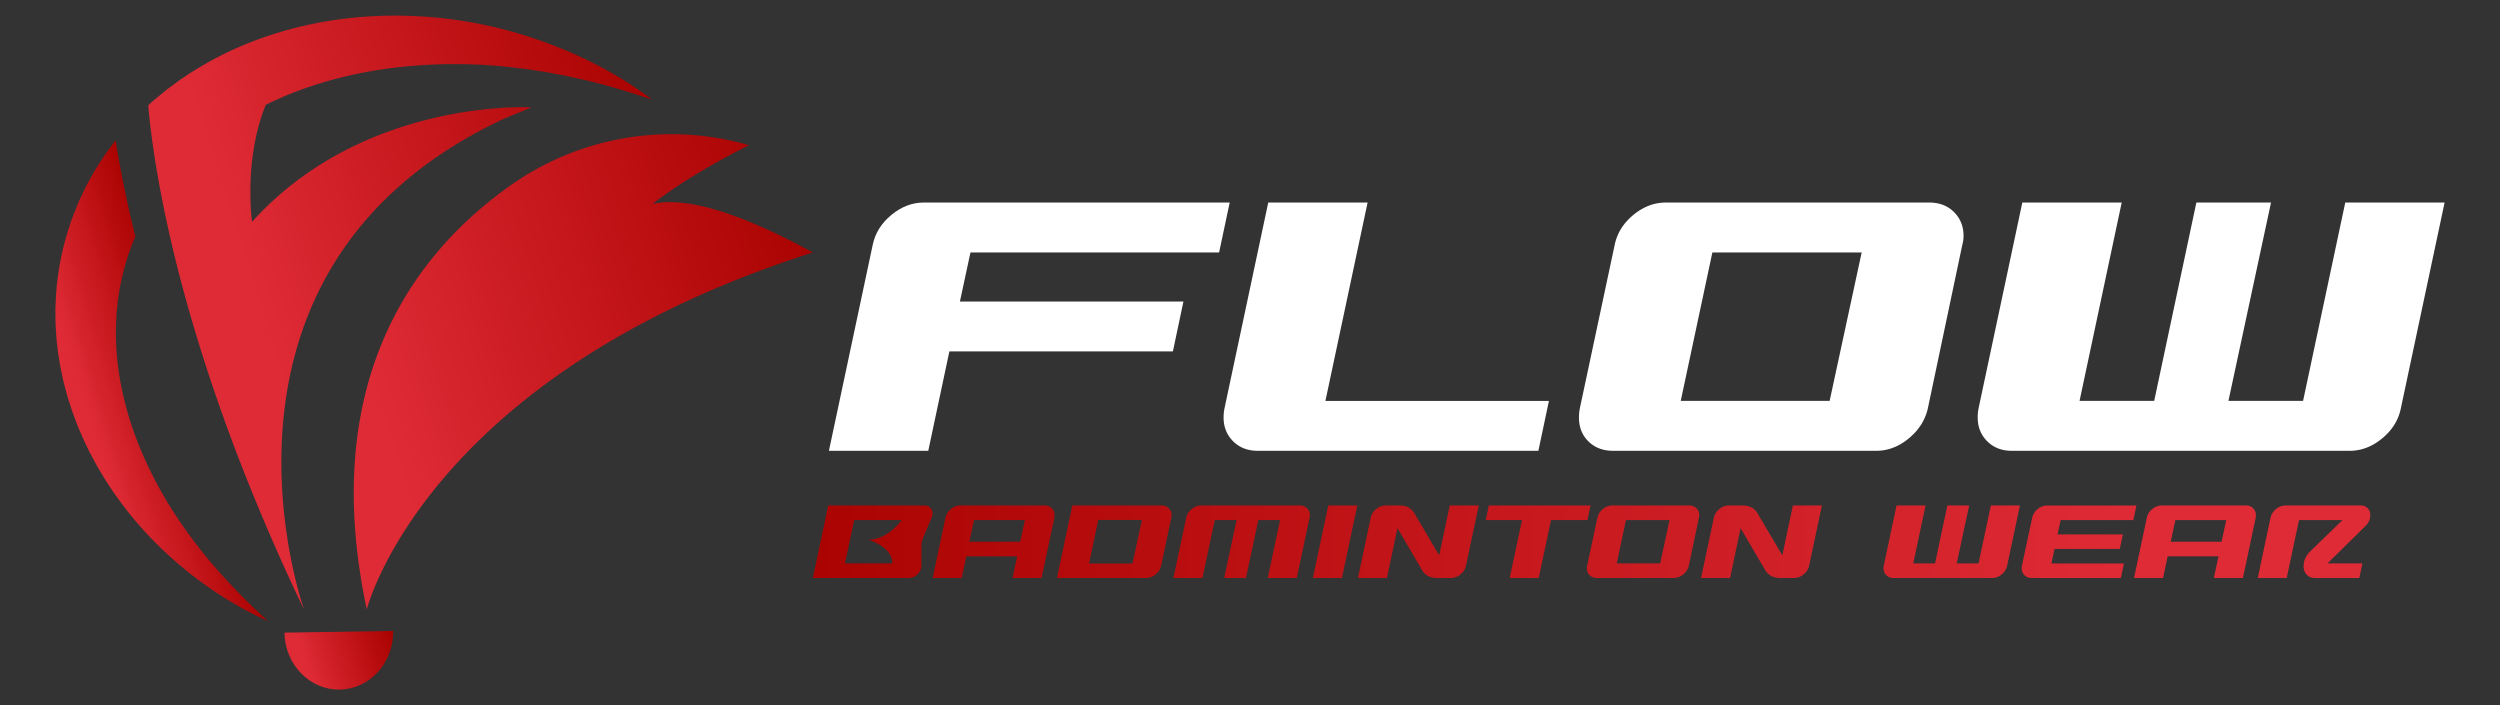 <svg id="Layer_1" data-name="Layer 1" xmlns="http://www.w3.org/2000/svg" xmlns:xlink="http://www.w3.org/1999/xlink" viewBox="0 0 2934.52 827.8"><rect x="0" y="0" width="2934.52" height="827.8" fill="#333333" stroke="none"/><defs><style>.cls-1{fill:#fff;}.cls-2{fill:url(#linear-gradient);}.cls-3{fill:url(#linear-gradient-2);}.cls-4{fill:url(#linear-gradient-3);}.cls-5{fill:url(#linear-gradient-4);}.cls-6{fill:url(#linear-gradient-5);}</style><linearGradient id="linear-gradient" x1="954.13" y1="635.89" x2="2782.27" y2="635.89" gradientUnits="userSpaceOnUse"><stop offset="0" stop-color="#ab0302"/><stop offset="0.86" stop-color="#df2b36"/></linearGradient><linearGradient id="linear-gradient-2" x1="-565.75" y1="-1859.34" x2="-419.58" y2="-1859.34" gradientTransform="matrix(0.95, -0.3, 0.3, 0.95, 1180.85, 2096.36)" gradientUnits="userSpaceOnUse"><stop offset="0.14" stop-color="#df2b36"/><stop offset="1" stop-color="#ab0302"/></linearGradient><linearGradient id="linear-gradient-3" x1="-304.79" y1="-1762.22" x2="319.86" y2="-1762.22" xlink:href="#linear-gradient-2"/><linearGradient id="linear-gradient-4" x1="-400.08" y1="-1891.26" x2="193.12" y2="-1891.26" xlink:href="#linear-gradient-2"/><linearGradient id="linear-gradient-5" x1="-408.11" y1="-1501.79" x2="-282.78" y2="-1501.79" xlink:href="#linear-gradient-2"/></defs><path class="cls-1" d="M1431,296.31H1139.14l-12.38,57.61h262.37l-12.38,58.57H1114.38l-24.76,116.66H973l51.43-241.89q4.27-20.46,21.9-35t38.09-14.52h359Z"/><path class="cls-1" d="M1805.76,529.15h-329.5q-17.62,0-28.81-11.19t-11.19-27.86a57.93,57.93,0,0,1,1-10.47l51.42-241.89H1605.3l-49.52,232.84h262.36Z"/><path class="cls-1" d="M2262.87,479.63q-4.76,20.47-22.38,35t-38.09,14.53h-309q-17.61,0-28.8-10.95t-11.19-28.1a57.92,57.92,0,0,1,.95-10.47l41-192.37q4.28-20.46,21.9-35t38.09-14.52h309q18.09,0,29.28,11.19t11.2,27.85a39.74,39.74,0,0,1-1.43,10.48Zm-115.23-9.05,37.62-174.27H2010l-37.14,174.27Z"/><path class="cls-1" d="M2818.07,479.63q-4.28,20.47-21.9,35t-38.09,14.53H2361.44q-17.62,0-28.81-11.19t-11.19-27.86a57.92,57.92,0,0,1,.95-10.47l51.43-241.89h116.65L2441,470.58h87.61l49.51-232.84h87.63l-50,232.84h87.62l49.52-232.84H2869.5Z"/><path class="cls-2" d="M1085,593.33H972.21l-18.08,85.12h112.66a14.21,14.21,0,0,0,10.15-4.31,13.9,13.9,0,0,0,4.59-9.88V641.87a29.12,29.12,0,0,1,2.56-11.82l9.52-22.54a12.44,12.44,0,0,0,1-4.86,8.93,8.93,0,0,0-2.72-6.68A9.44,9.44,0,0,0,1085,593.33Zm-93.19,68,10.85-50.9h55.64s-15.58,23.1-39.3,23.1c0,0,28.44,7.76,28.44,27.8Zm234.36-68h-98.89a17.15,17.15,0,0,0-11.13,4.24,17.73,17.73,0,0,0-6.39,10.22l-15,70.66h34.08l5.42-25.45h59.67l-5.42,25.45h34.08l15-70.66a17.59,17.59,0,0,0,.28-3.06,11.08,11.08,0,0,0-3.27-8.13A11.4,11.4,0,0,0,1226.18,593.33Zm-28.65,42.56h-59.67l5.42-25.45H1203Zm165.93-42.56H1258.73l-18.08,85.12h104.73a17.15,17.15,0,0,0,11.13-4.24A18.42,18.42,0,0,0,1363,664l11.83-56.19a11.92,11.92,0,0,0,.41-3.06,11.07,11.07,0,0,0-3.26-8.13A11.59,11.59,0,0,0,1363.46,593.33Zm-34.07,68.15h-51.05l10.85-51.18h51.18Zm204.87-64.88a10.94,10.94,0,0,1,3.34,8.13,11.51,11.51,0,0,1-.42,3.06l-15,70.66h-34.08l14.47-68h-25.46l-14.6,68H1437l14.47-68H1425.9l-14.46,68h-34.07l15-70.66a17.73,17.73,0,0,1,6.39-10.22,17.18,17.18,0,0,1,11.13-4.24h115.86A11.64,11.64,0,0,1,1534.26,596.6Zm24.89-3.27h34.08l-18.08,85.12h-34.08Zm142.57,0h34.07l-15,70.65a17.7,17.7,0,0,1-6.41,10.23,17.19,17.19,0,0,1-11.14,4.24h-16.31q-12.12,0-17.69-9.25L1640.35,620,1628,678.45h-34.06l15-70.66a17.79,17.79,0,0,1,6.4-10.22,17.15,17.15,0,0,1,11.13-4.24h16.41q12,0,17.53,9.46l28.93,49.09Zm161.61,17.11h-42.7l-14.46,68h-34.08l14.47-68H1744l3.61-17.11H1867Zm119.48-17.11h-90.27a17.15,17.15,0,0,0-11.13,4.24,17.73,17.73,0,0,0-6.39,10.22l-12,56.19a17.66,17.66,0,0,0-.27,3.06,11,11,0,0,0,3.27,8.21,11.51,11.51,0,0,0,8.41,3.2h90.27a17.14,17.14,0,0,0,11.12-4.24,18.5,18.5,0,0,0,6.54-10.23l11.82-56.19a11.51,11.51,0,0,0,.42-3.06,11,11,0,0,0-3.27-8.13A11.56,11.56,0,0,0,1982.81,593.33Zm-34.08,68h-51l10.85-50.9h51.18Zm155.78-68h34.07l-15,70.65a17.77,17.77,0,0,1-6.42,10.23,17.17,17.17,0,0,1-11.14,4.24h-16.3q-12.12,0-17.7-9.25L2043.15,620l-12.38,58.46h-34.06l15-70.66a17.73,17.73,0,0,1,6.39-10.22,17.15,17.15,0,0,1,11.13-4.24h16.41q12,0,17.53,9.46l28.93,49.09Zm232.41,0H2371L2356,664a17.72,17.72,0,0,1-6.39,10.23,17.15,17.15,0,0,1-11.13,4.24H2222.59a11.36,11.36,0,0,1-8.41-3.27,11,11,0,0,1-3.27-8.14,17.66,17.66,0,0,1,.27-3.06l15-70.65h34.07l-14.46,68h25.59l14.46-68h25.6l-14.61,68h25.6Zm81.92,17.11-3.62,16.83h76.64l-3.62,17.1h-76.63l-3.62,17h85.12l-3.61,17.11H2384.76a11.38,11.38,0,0,1-8.41-3.27,11,11,0,0,1-3.27-8.14,16.75,16.75,0,0,1,.28-3.06l12-56.19a17.79,17.79,0,0,1,6.4-10.22,17.15,17.15,0,0,1,11.13-4.24h104.87l-3.62,17.11Zm217.53-17.11h-98.89a17.15,17.15,0,0,0-11.13,4.24,17.73,17.73,0,0,0-6.39,10.22l-15,70.66H2539l5.42-25.45h59.67l-5.42,25.45h34.08l15-70.66a17.59,17.59,0,0,0,.28-3.06,11.08,11.08,0,0,0-3.27-8.13A11.4,11.4,0,0,0,2636.37,593.33Zm-28.65,42.56h-59.67l5.43-25.45h59.66Zm168.85-18.41-44.51,43.86H2773l-3.61,17.11h-51.88q-6.27,0-9.88-3.91a14,14,0,0,1-3.61-9.92q0-9.63,7.66-17.32l38-36.86h-51.09l-14.44,68h-34l15-70.66a17.79,17.79,0,0,1,6.4-10.22,17.15,17.15,0,0,1,11.13-4.24h88.18a11.05,11.05,0,0,1,8.27,3.19,11.2,11.2,0,0,1,3.13,8.19Q2782.27,611.79,2776.57,617.48Z"/><path class="cls-3" d="M210,610.52A474.83,474.83,0,0,1,172.34,544,399.66,399.66,0,0,1,147,473.86l-2.26-8.92-1.86-9c-1.41-5.95-2.17-12-3.25-18-.27-1.49-.42-3-.6-4.5l-.56-4.5-.56-4.48-.29-2.26-.17-2.24c-.44-6-1.06-12-1.15-18-.68-12,0-23.87.65-35.67l.93-8.82.46-4.4c.16-1.46.44-2.92.66-4.37l1.31-8.73c.47-2.89,1.15-5.76,1.71-8.64,1-5.77,2.69-11.42,4.05-17.1l.53-2.12.65-2.1,1.29-4.19c.9-2.8,1.64-5.62,2.65-8.37l3-8.23c.52-1.38,1-2.77,1.51-4.12l1.72-4c.49-1.11,1-2.24,1.45-3.36-11-44.65-18.3-82.58-23.19-113l-.09.09c-2.3,3-4.5,6.05-6.74,9.08s-4.48,6-6.64,9.13l-6.12,9.51-3,4.77c-1,1.6-2.07,3.16-3,4.84L104.67,212l-2.73,5c-.45.82-.93,1.64-1.35,2.47L99.38,222l-4.82,10.26c-3.35,6.75-5.87,13.87-8.65,20.87l-2,5.26c-.67,1.75-1.21,3.56-1.81,5.34l-3.43,10.77c-1.14,3.57-2,7.26-3,10.88l-1.43,5.46-.71,2.72-.58,2.77c-1.53,7.36-3.15,14.7-4.11,22.16-2.49,14.8-3.35,29.8-3.8,44.7l.09,11.17L65.2,380c.07,1.86.22,3.71.32,5.57l.72,11.11c.3,3.69.79,7.36,1.19,11,.69,7.38,2.09,14.61,3.26,21.88l.46,2.72.58,2.7,1.15,5.37c.81,3.59,1.48,7.2,2.44,10.73,2,7.05,3.63,14.16,6,21.08l3.34,10.38,3.8,10.18c2.4,6.86,5.4,13.42,8.21,20.06,1.39,3.34,3.05,6.53,4.56,9.78s3,6.52,4.72,9.68l5.1,9.47,2.53,4.72,2.72,4.6,5.45,9.19c1.85,3,3.86,6,5.78,9a427.89,427.89,0,0,0,52.87,65.67,456.39,456.39,0,0,0,63.25,53.62A421.36,421.36,0,0,0,314.53,729a783.35,783.35,0,0,1-56.48-56.79A587.66,587.66,0,0,1,210,610.52Z"/><path class="cls-4" d="M954.11,296.35c-100.57-55-156.58-64.08-187.93-57,46.43-36.59,113-68.9,113-68.9-.42-.11-.86-.23-1.27-.36a326.8,326.8,0,0,0-277,46.39C492.62,292.16,372.07,440.83,430.54,715.36c.58-2.37,70.41-274.61,523.59-419Z"/><path class="cls-5" d="M356.93,715.73C355.48,711.11,215.34,314.36,592.47,139l31.4-13s-196.33-11.39-328,134.33c-.24-1.64-7.35-54.4,7-109.68A215.91,215.91,0,0,1,312,123c1.31-.66,2.64-1.3,4-1.94,43.88-21.07,92.27-34.43,142.14-41a595.91,595.91,0,0,1,152.94.23c3.23.4,6.49.65,9.69,1.18L630.42,83l9.68,1.5c1.63.22,3.21.57,4.81.87l4.82.91,9.67,1.8,4.86.9c1.61.32,3.21.73,4.81,1.08,6.39,1.5,12.85,2.88,19.32,4.28,25.71,6.19,51.28,13.85,76.94,22.54-43.21-32.81-93.1-57.24-145.86-74.22A509.39,509.39,0,0,0,453.66,18.45C400.2,19.52,346.12,29.29,295,49.27q-4.68,1.81-9.31,3.76a401.71,401.71,0,0,0-50.88,25.62q-13.37,7.95-26.15,17l-8.94,6.61-4.48,3.33-4.3,3.55c-5.7,4.79-11.58,9.33-16.95,14.56h0c1.75,20.35,5.67,54.66,14.53,101.31,16.23,85.65,49,212.9,115.22,371.79Q327.33,653.65,356.93,715.73Z"/><path class="cls-6" d="M398.77,809.45c35.23-.57,63.3-31.39,62.7-68.85l-127.57,2C334.5,780.1,363.55,810,398.77,809.45Z"/></svg>